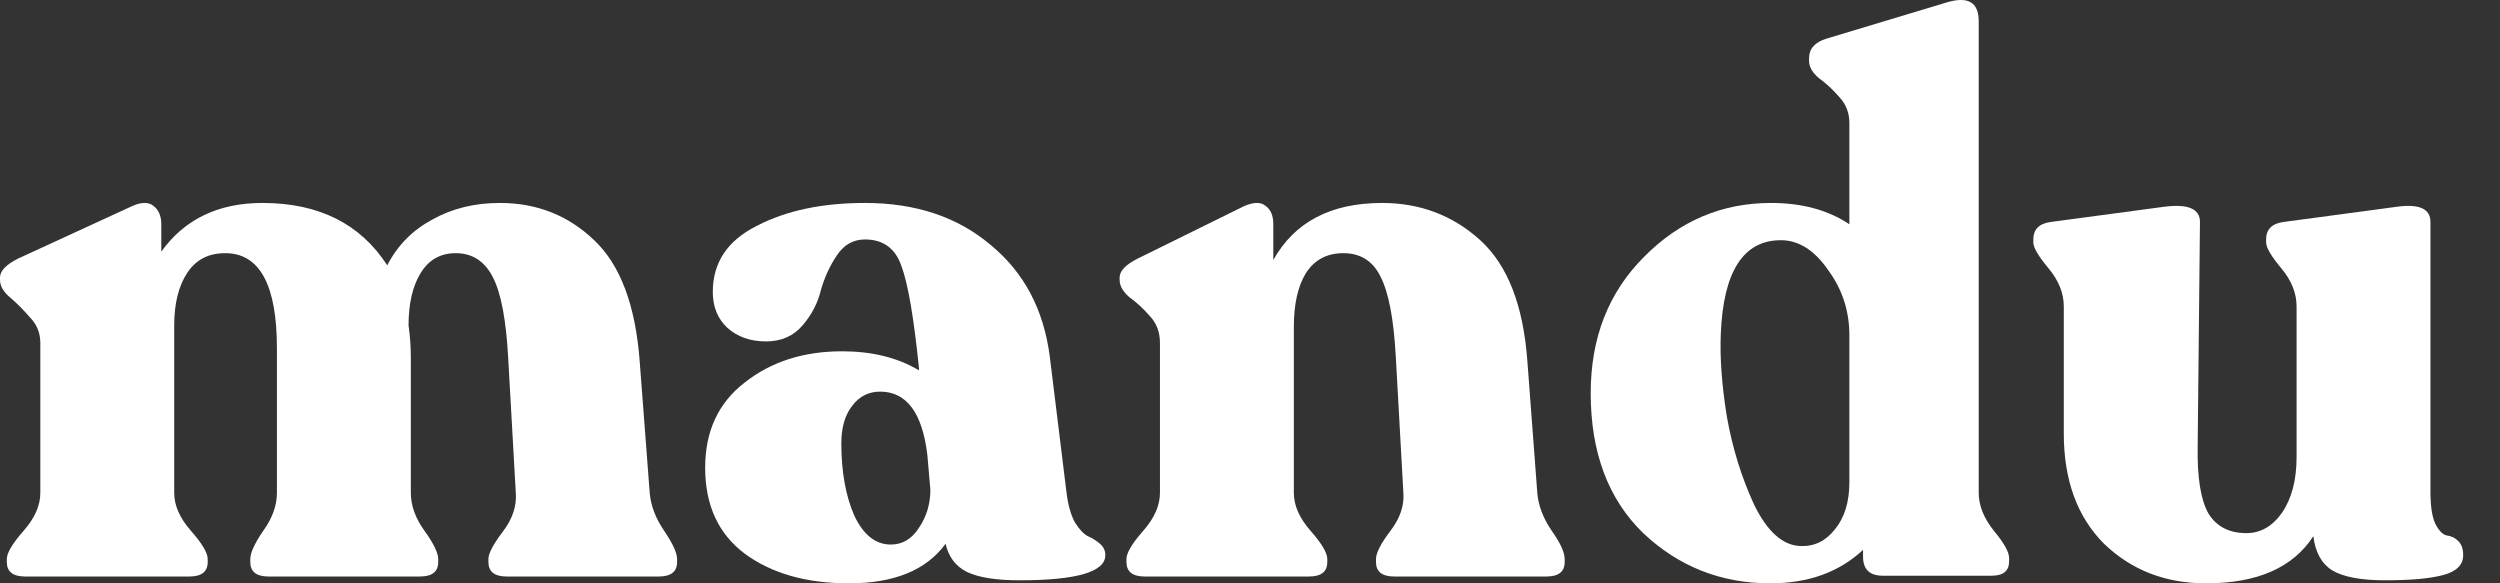 <svg width="60" height="14" viewBox="0 0 60 14" fill="none" xmlns="http://www.w3.org/2000/svg">
<rect x="0" y="0" width="60" height="14" fill="#333333" stroke="none"/>
<path d="M15.593 11.827C15.617 12.132 15.733 12.436 15.94 12.74C16.146 13.044 16.25 13.27 16.25 13.416V13.489C16.25 13.72 16.104 13.836 15.812 13.836H12.16C11.868 13.836 11.722 13.72 11.722 13.489V13.416C11.722 13.282 11.838 13.063 12.069 12.758C12.3 12.454 12.404 12.144 12.379 11.827L12.197 8.596C12.148 7.683 12.026 7.037 11.832 6.66C11.637 6.271 11.338 6.076 10.937 6.076C10.572 6.076 10.292 6.234 10.097 6.551C9.902 6.867 9.805 7.287 9.805 7.81C9.841 8.066 9.86 8.322 9.86 8.577V11.827C9.86 12.132 9.969 12.436 10.188 12.74C10.407 13.044 10.517 13.27 10.517 13.416V13.489C10.517 13.72 10.371 13.836 10.079 13.836H6.445C6.153 13.836 6.007 13.72 6.007 13.489V13.416C6.007 13.27 6.11 13.044 6.317 12.74C6.537 12.436 6.646 12.132 6.646 11.827V8.358C6.646 6.837 6.232 6.076 5.404 6.076C5.003 6.076 4.699 6.234 4.492 6.551C4.285 6.867 4.181 7.287 4.181 7.81V11.827C4.181 12.132 4.315 12.436 4.583 12.74C4.851 13.044 4.985 13.27 4.985 13.416V13.489C4.985 13.72 4.838 13.836 4.546 13.836H0.603C0.31 13.836 0.164 13.72 0.164 13.489V13.416C0.164 13.27 0.298 13.044 0.566 12.74C0.834 12.436 0.968 12.132 0.968 11.827V8.23C0.968 7.987 0.882 7.78 0.712 7.61C0.554 7.427 0.396 7.269 0.237 7.135C0.079 7.001 0 6.861 0 6.715V6.66C0 6.502 0.146 6.35 0.438 6.204L3.177 4.944C3.396 4.846 3.566 4.846 3.688 4.944C3.81 5.041 3.871 5.187 3.871 5.382V6.039C4.431 5.26 5.24 4.871 6.299 4.871C7.65 4.871 8.648 5.37 9.294 6.368C9.537 5.893 9.896 5.528 10.371 5.272C10.845 5.005 11.387 4.871 11.996 4.871C12.884 4.871 13.639 5.169 14.26 5.765C14.893 6.362 15.258 7.342 15.355 8.705L15.593 11.827Z" fill="white"/>
<path d="M25.597 11.827C25.633 12.119 25.7 12.357 25.798 12.539C25.907 12.71 26.011 12.819 26.108 12.868C26.218 12.917 26.315 12.977 26.4 13.051C26.485 13.124 26.528 13.215 26.528 13.324C26.528 13.726 25.84 13.927 24.465 13.927C23.905 13.927 23.485 13.86 23.205 13.726C22.937 13.592 22.767 13.367 22.694 13.051C22.231 13.684 21.458 14 20.375 14C19.352 14 18.519 13.763 17.874 13.288C17.241 12.813 16.924 12.126 16.924 11.225C16.924 10.348 17.241 9.667 17.874 9.18C18.506 8.681 19.286 8.431 20.211 8.431C20.929 8.431 21.544 8.583 22.055 8.888V8.833C21.933 7.628 21.793 6.812 21.635 6.386C21.489 5.96 21.197 5.747 20.758 5.747C20.478 5.747 20.253 5.875 20.083 6.131C19.912 6.386 19.785 6.666 19.699 6.971C19.626 7.275 19.48 7.555 19.261 7.81C19.042 8.066 18.75 8.194 18.385 8.194C18.008 8.194 17.697 8.084 17.454 7.865C17.222 7.646 17.107 7.36 17.107 7.007C17.107 6.301 17.46 5.772 18.166 5.419C18.872 5.053 19.736 4.871 20.758 4.871C21.976 4.871 22.98 5.206 23.771 5.875C24.574 6.532 25.049 7.427 25.195 8.559L25.597 11.827ZM21.379 13.069C21.659 13.069 21.884 12.935 22.055 12.667C22.237 12.399 22.329 12.095 22.329 11.754L22.256 10.914C22.134 9.904 21.756 9.399 21.124 9.399C20.844 9.399 20.618 9.515 20.448 9.746C20.278 9.965 20.192 10.263 20.192 10.64C20.192 11.322 20.296 11.9 20.503 12.375C20.722 12.838 21.014 13.069 21.379 13.069Z" fill="white"/>
<path d="M36.895 11.827C36.919 12.132 37.035 12.436 37.242 12.74C37.449 13.032 37.552 13.258 37.552 13.416V13.489C37.552 13.72 37.406 13.836 37.114 13.836H33.462C33.17 13.836 33.024 13.72 33.024 13.489V13.416C33.024 13.27 33.14 13.044 33.371 12.74C33.602 12.436 33.706 12.132 33.681 11.827L33.499 8.559C33.45 7.658 33.328 7.019 33.134 6.642C32.951 6.265 32.653 6.076 32.239 6.076C31.849 6.076 31.551 6.234 31.344 6.551C31.149 6.867 31.052 7.299 31.052 7.847V11.827C31.052 12.132 31.186 12.436 31.454 12.74C31.722 13.044 31.855 13.27 31.855 13.416V13.489C31.855 13.72 31.709 13.836 31.417 13.836H27.474C27.181 13.836 27.035 13.72 27.035 13.489V13.416C27.035 13.27 27.169 13.044 27.437 12.74C27.705 12.436 27.839 12.132 27.839 11.827V8.23C27.839 7.975 27.76 7.762 27.601 7.591C27.443 7.409 27.279 7.257 27.108 7.135C26.95 7.001 26.871 6.861 26.871 6.715V6.66C26.871 6.502 27.017 6.35 27.309 6.204L29.865 4.944C30.097 4.846 30.267 4.846 30.377 4.944C30.498 5.029 30.559 5.175 30.559 5.382V6.24C31.07 5.327 31.941 4.871 33.17 4.871C34.083 4.871 34.868 5.169 35.526 5.765C36.183 6.362 36.56 7.33 36.657 8.669L36.895 11.827Z" fill="white"/>
<path d="M47.489 11.827C47.489 12.132 47.61 12.436 47.854 12.74C48.097 13.032 48.219 13.251 48.219 13.398V13.47C48.219 13.702 48.079 13.817 47.799 13.817H45.188C44.872 13.817 44.713 13.665 44.713 13.361V13.197C44.141 13.732 43.399 14 42.486 14C41.305 14 40.289 13.598 39.437 12.795C38.597 11.979 38.177 10.86 38.177 9.435C38.177 8.109 38.603 7.019 39.455 6.167C40.307 5.303 41.323 4.871 42.504 4.871C43.247 4.871 43.873 5.041 44.385 5.382V2.954C44.385 2.71 44.306 2.503 44.147 2.333C43.989 2.15 43.825 1.998 43.654 1.876C43.496 1.743 43.417 1.603 43.417 1.456V1.402C43.417 1.17 43.557 1.012 43.837 0.927L46.685 0.069C47.221 -0.102 47.489 0.044 47.489 0.507V11.827ZM43.216 13.105C43.545 13.117 43.819 12.984 44.038 12.704C44.269 12.424 44.385 12.046 44.385 11.572V8.048C44.385 7.463 44.214 6.94 43.873 6.478C43.545 6.003 43.167 5.765 42.741 5.765C41.841 5.765 41.36 6.514 41.299 8.011C41.275 8.583 41.323 9.247 41.445 10.001C41.579 10.756 41.798 11.462 42.102 12.119C42.419 12.764 42.79 13.093 43.216 13.105Z" fill="white"/>
<path d="M58.331 11.809C58.331 12.138 58.368 12.387 58.441 12.558C58.526 12.728 58.617 12.825 58.715 12.85C58.824 12.862 58.916 12.905 58.989 12.977C59.074 13.051 59.116 13.166 59.116 13.324C59.116 13.556 58.958 13.714 58.642 13.799C58.337 13.884 57.869 13.927 57.236 13.927C56.664 13.927 56.244 13.848 55.976 13.69C55.72 13.531 55.568 13.258 55.52 12.868C55.033 13.623 54.174 14 52.945 14C51.971 14 51.156 13.684 50.498 13.051C49.853 12.405 49.531 11.523 49.531 10.403V7.354C49.531 7.037 49.409 6.733 49.166 6.441C48.922 6.149 48.8 5.942 48.8 5.82V5.747C48.8 5.504 48.94 5.364 49.22 5.327L51.941 4.962C52.513 4.889 52.799 5.011 52.799 5.327L52.744 10.732C52.732 11.462 52.817 11.992 53 12.32C53.194 12.637 53.499 12.795 53.913 12.795C54.254 12.795 54.54 12.631 54.771 12.302C55.002 11.961 55.118 11.517 55.118 10.969V7.354C55.118 7.037 54.996 6.733 54.753 6.441C54.509 6.149 54.387 5.942 54.387 5.82V5.747C54.387 5.504 54.527 5.364 54.807 5.327L57.528 4.962C58.063 4.889 58.331 5.011 58.331 5.327V11.809Z" fill="white"/>
</svg>
